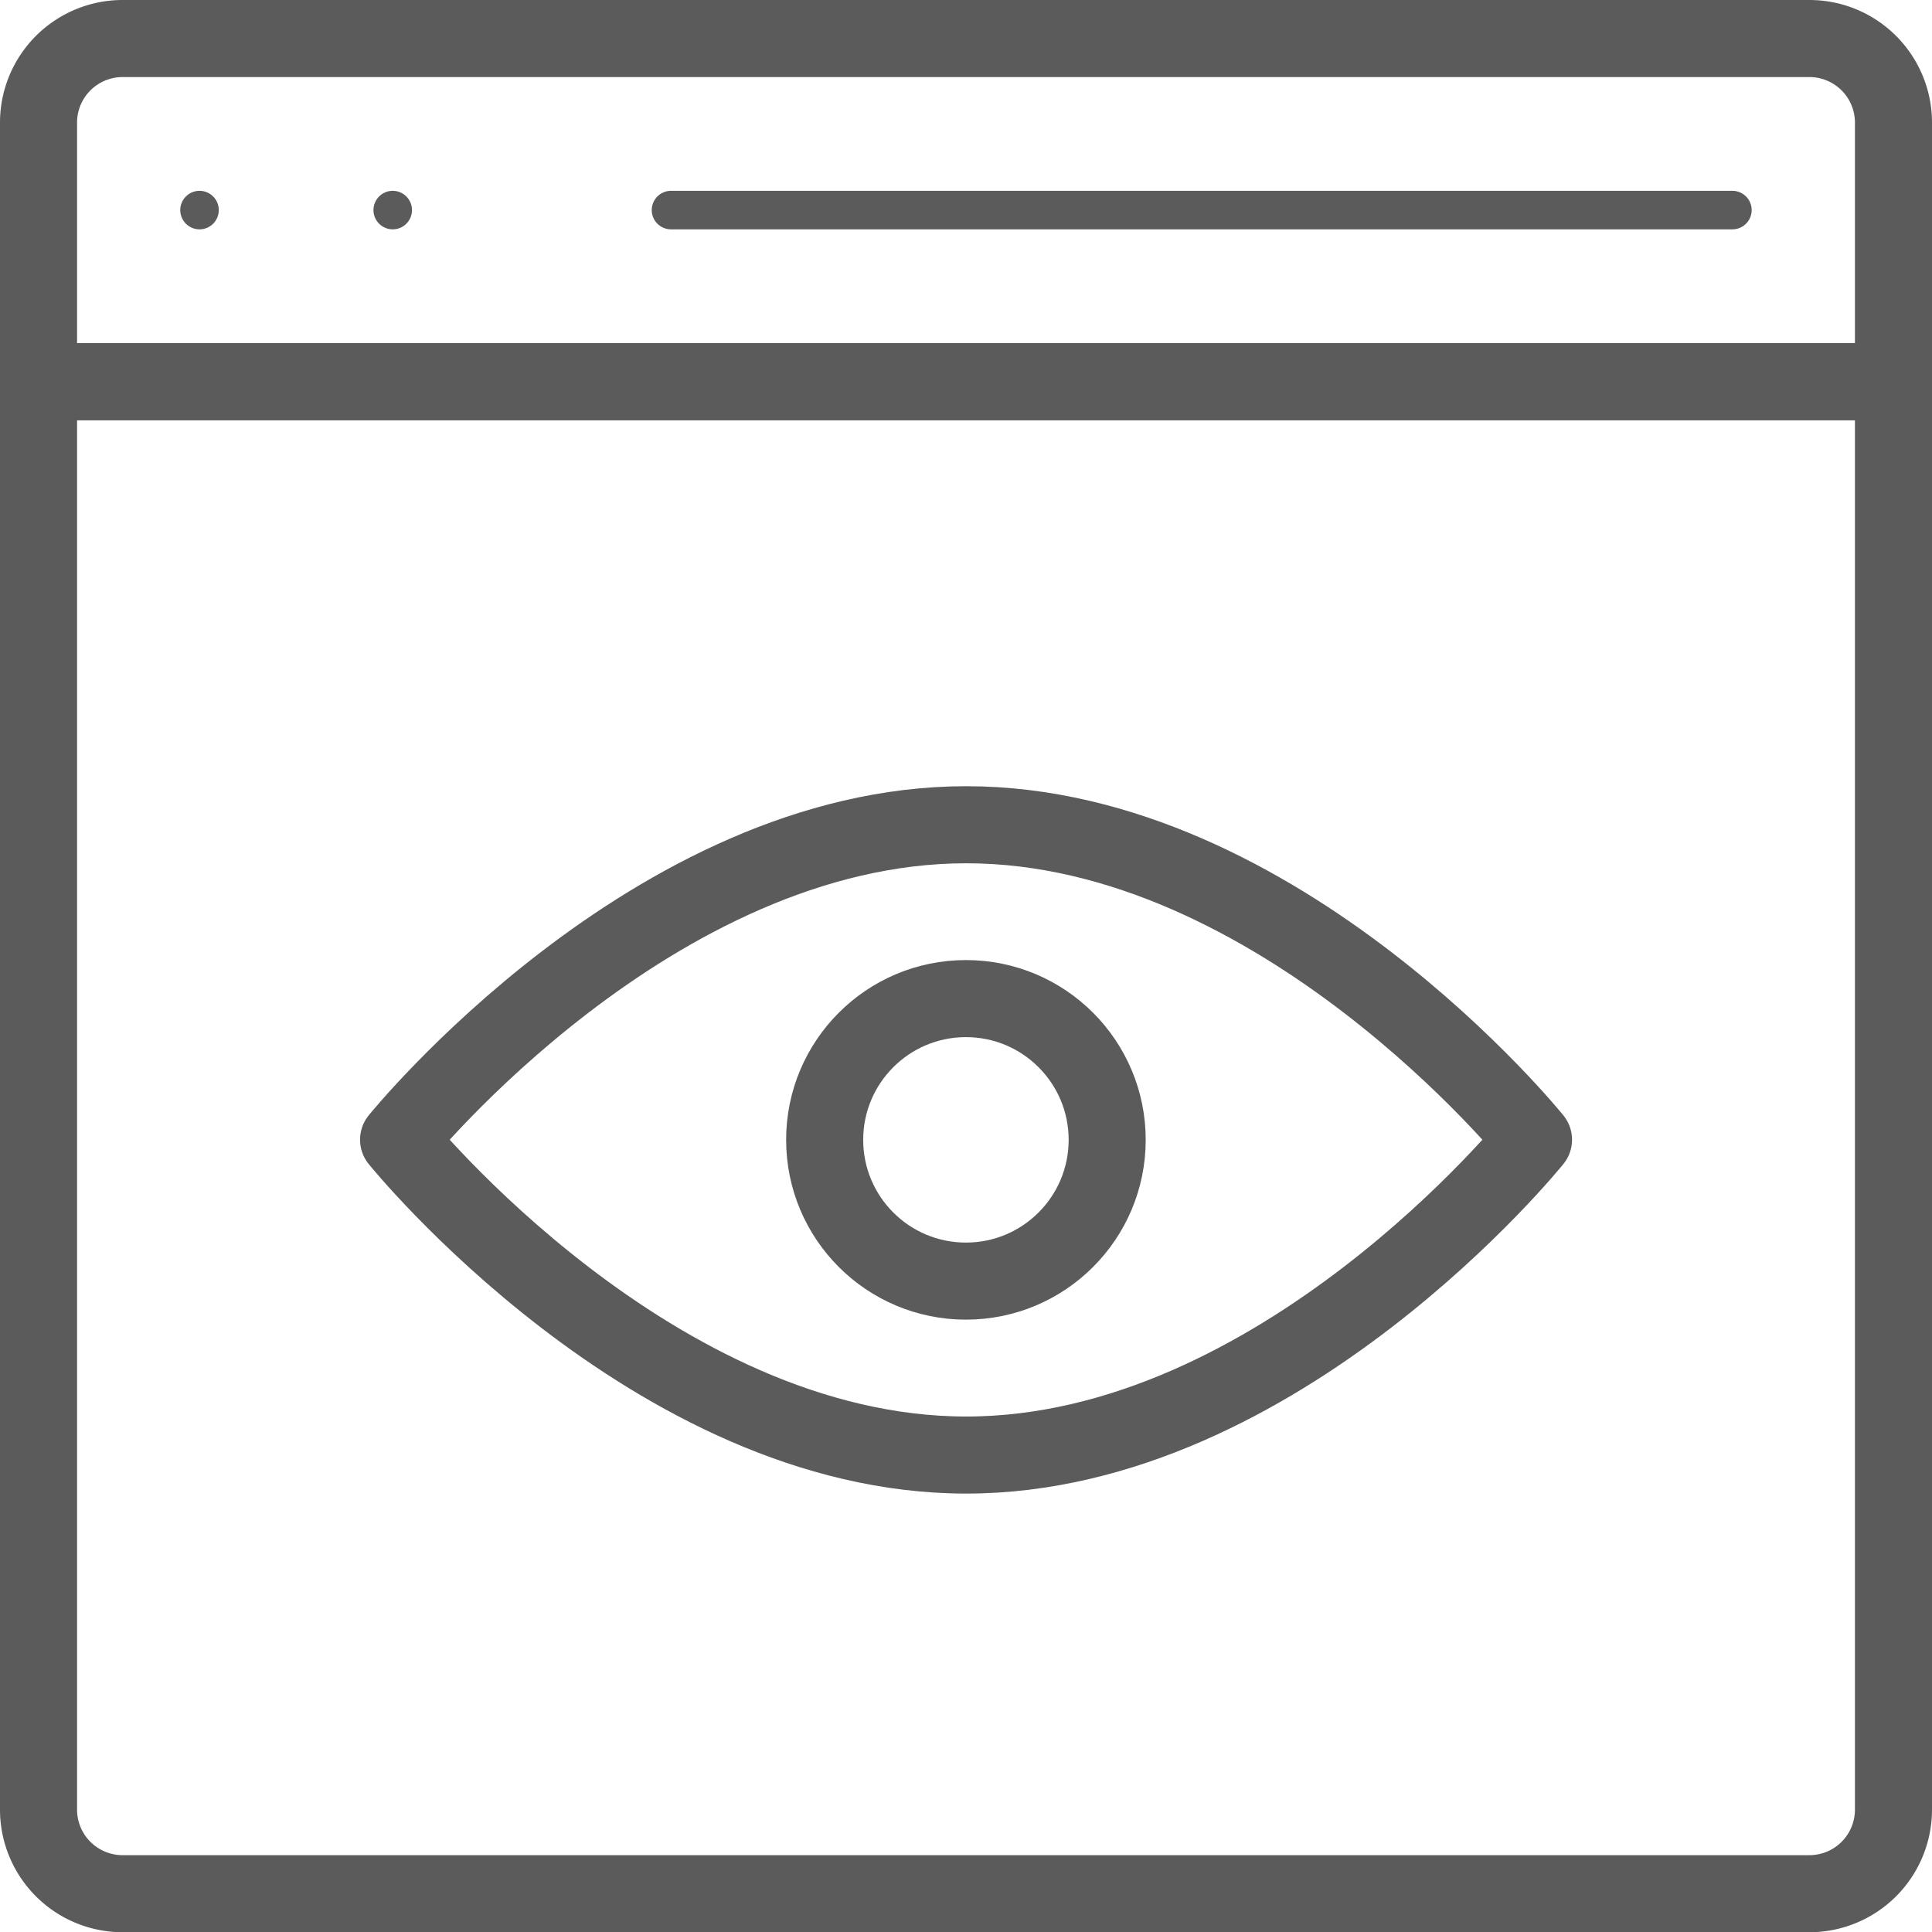 <svg xmlns="http://www.w3.org/2000/svg" width="25.07" height="25.07" viewBox="0 0 25.07 25.07"><defs><style>.a,.b{fill:none;stroke:#5b5b5b;stroke-linecap:round;stroke-linejoin:round;stroke-miterlimit:10;}.b{stroke-width:0.5px;}</style></defs><g transform="translate(-6.5 -6.5)"><g transform="translate(7 7)"><path class="a" d="M31.07,15.88V34.406A1.091,1.091,0,0,1,29.979,35.5H8.091A1.091,1.091,0,0,1,7,34.406V15.88Z" transform="translate(-7 -11.427)"/><path class="a" d="M31.07,8.091v3.362H7V8.091A1.091,1.091,0,0,1,8.091,7H29.979A1.091,1.091,0,0,1,31.07,8.091Z" transform="translate(-7 -7)"/><g transform="translate(2.089 2.226)"><line class="b" x2="13.773" transform="translate(6.118)"/><line class="b"/><line class="b" transform="translate(2.507)"/></g><g transform="translate(4.671 10.202)"><path class="a" d="M31.043,31.432s-3.295,4.092-7.361,4.092-7.366-4.092-7.366-4.092,3.3-4.087,7.366-4.087S31.043,31.432,31.043,31.432Z" transform="translate(-16.315 -27.345)"/><circle class="a" cx="1.833" cy="1.833" r="1.833" transform="translate(5.53 2.256)"/></g></g></g></svg>